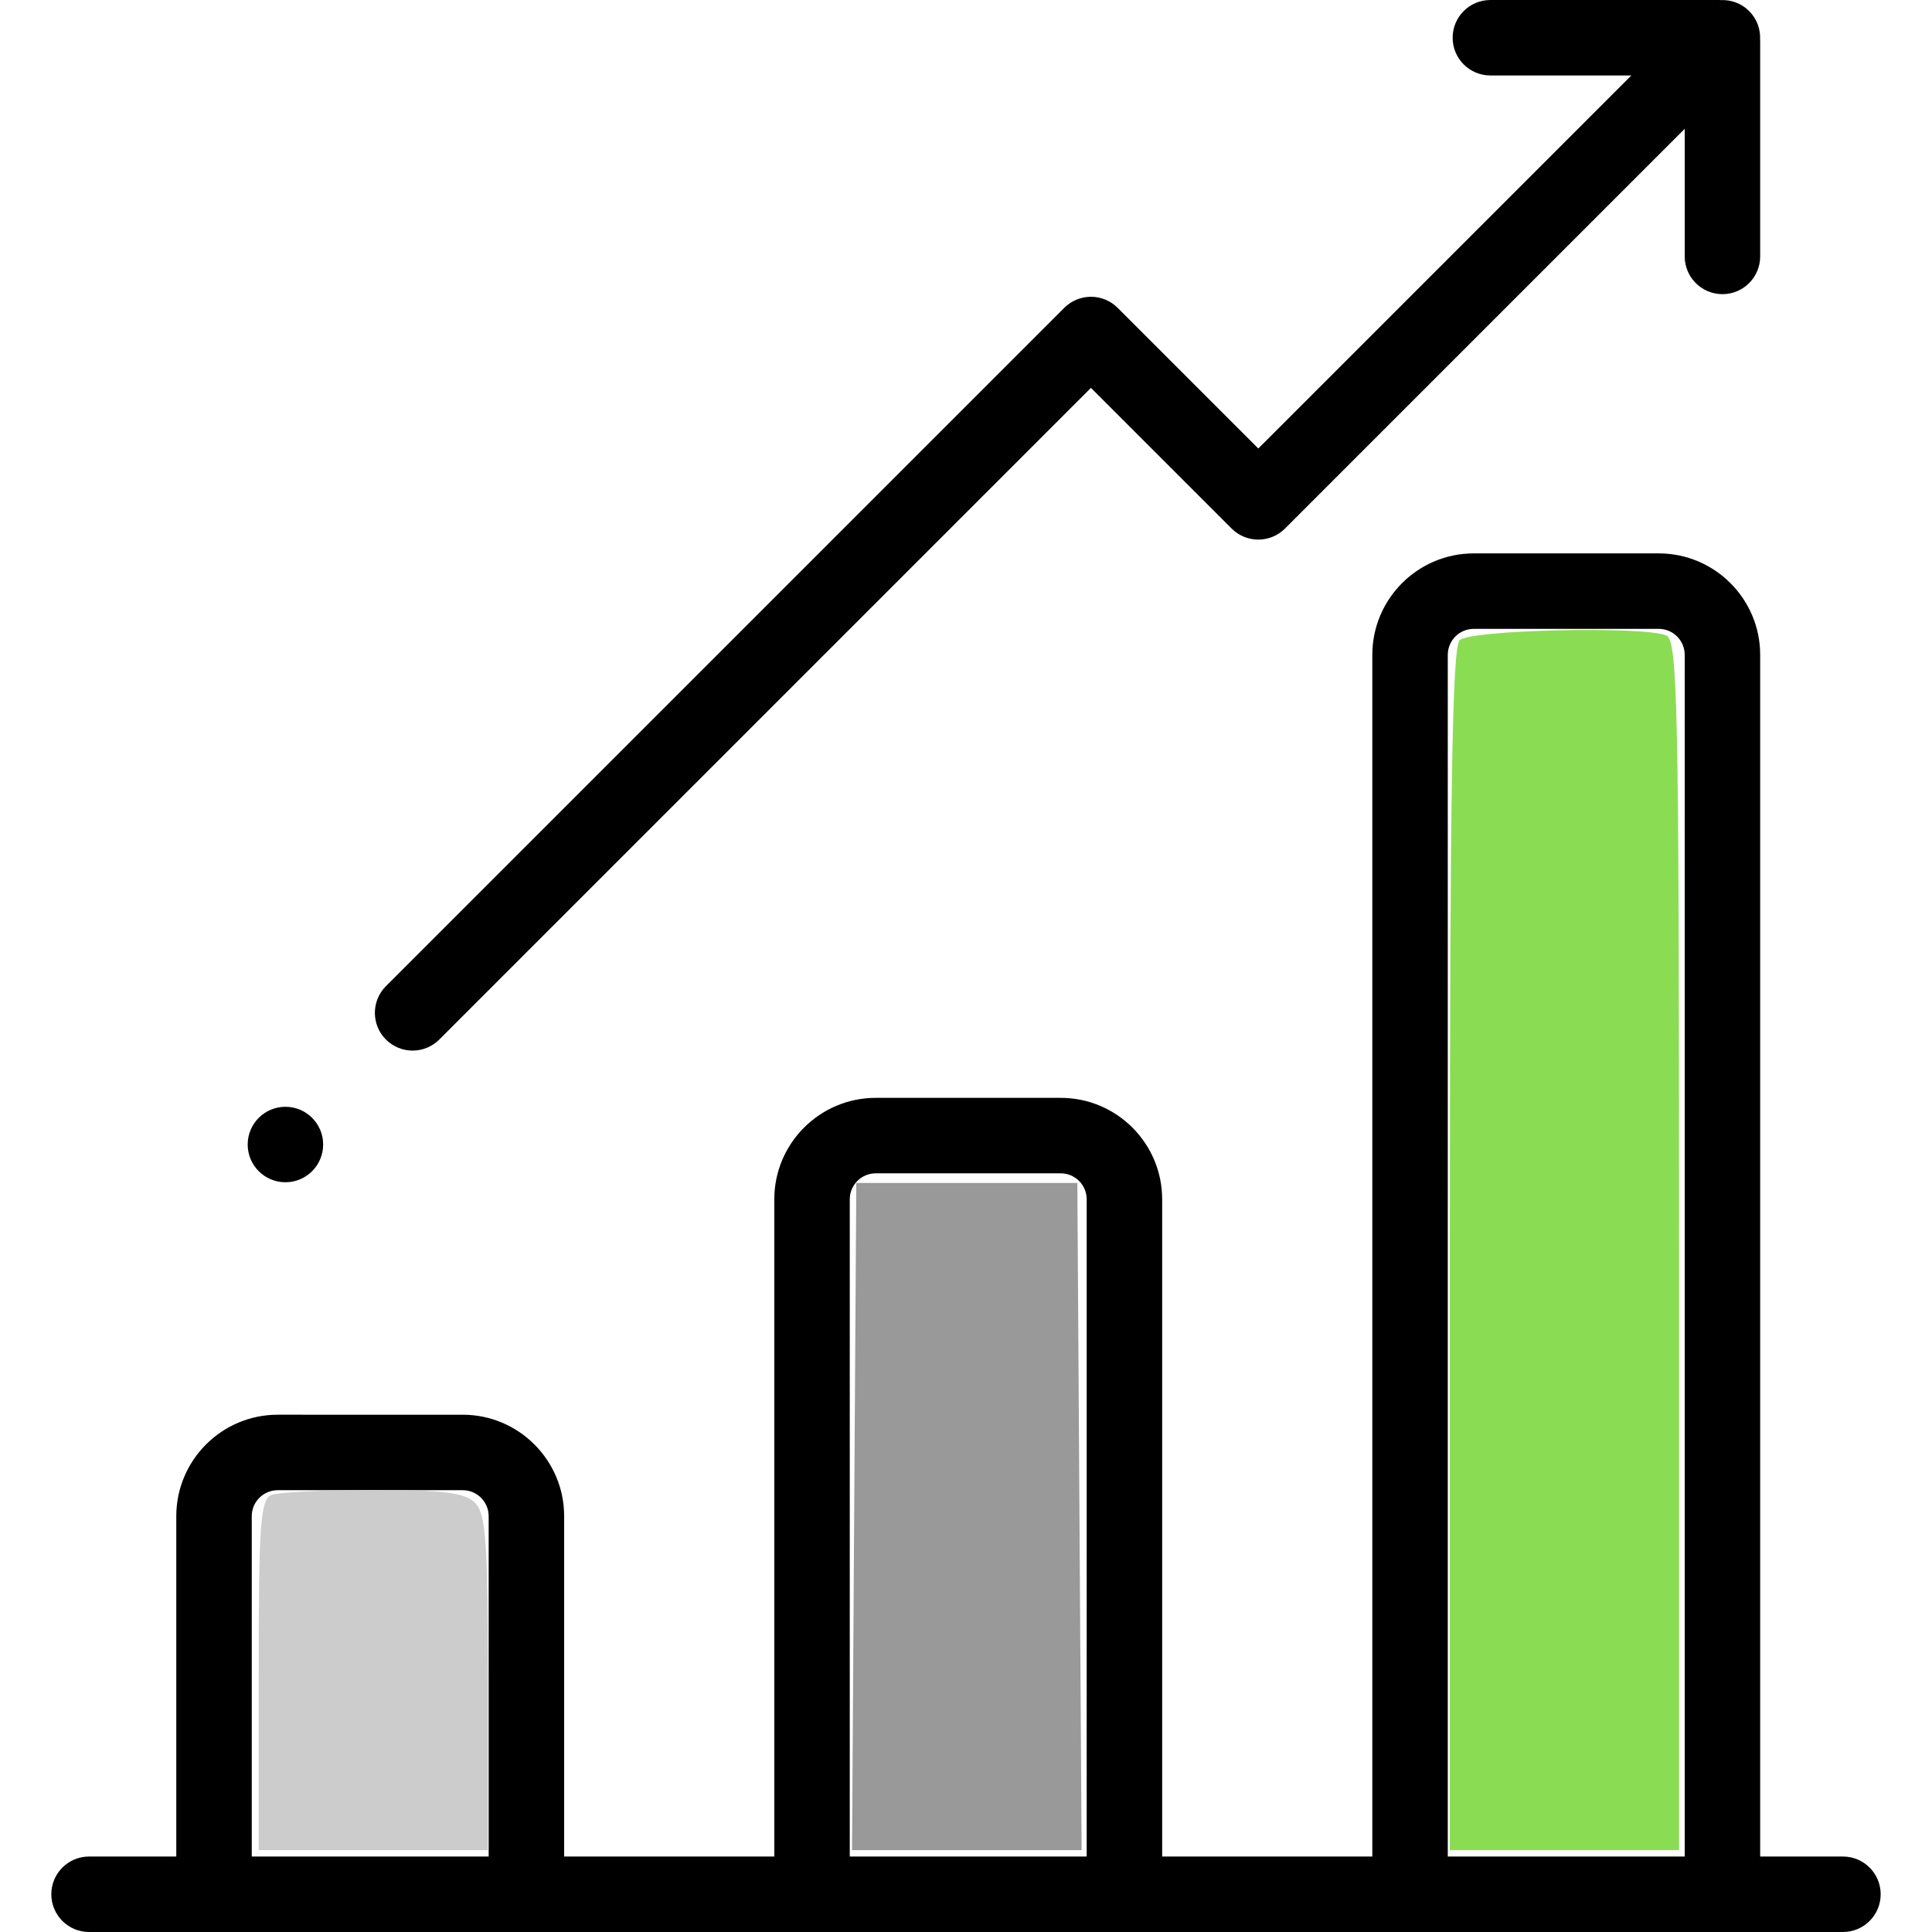 <?xml version="1.0" encoding="UTF-8" standalone="no"?>
<!-- Generator: Adobe Illustrator 19.0.0, SVG Export Plug-In . SVG Version: 6.00 Build 0)  -->

<svg
   xmlns:dc="http://purl.org/dc/elements/1.1/"
   xmlns:cc="http://creativecommons.org/ns#"
   xmlns:rdf="http://www.w3.org/1999/02/22-rdf-syntax-ns#"
   xmlns:svg="http://www.w3.org/2000/svg"
   xmlns="http://www.w3.org/2000/svg"
   xmlns:sodipodi="http://sodipodi.sourceforge.net/DTD/sodipodi-0.dtd"
   xmlns:inkscape="http://www.inkscape.org/namespaces/inkscape"
   version="1.1"
   id="Layer_1"
   x="0px"
   y="0px"
   viewBox="0 0 512 512"
   style="enable-background:new 0 0 512 512;"
   xml:space="preserve"
   sodipodi:docname="002-graphic.svg"
   inkscape:version="0.92.3 (2405546, 2018-03-11)"><defs
   id="defs4870" /><sodipodi:namedview
   pagecolor="#ffffff"
   bordercolor="#666666"
   borderopacity="1"
   objecttolerance="10"
   gridtolerance="10"
   guidetolerance="10"
   inkscape:pageopacity="0"
   inkscape:pageshadow="2"
   inkscape:window-width="2736"
   inkscape:window-height="1699"
   id="namedview4868"
   showgrid="false"
   inkscape:zoom="0.4609375"
   inkscape:cx="-196.33898"
   inkscape:cy="169.22034"
   inkscape:window-x="-13"
   inkscape:window-y="-13"
   inkscape:window-maximized="1"
   inkscape:current-layer="Layer_1" />
<g
   id="g4823">
	<g
   id="g4821">
		<path
   d="M488.399,492h-21.933V173.536c0-14.823-12.06-26.882-26.882-26.882H390.56c-14.823,0-26.882,12.06-26.882,26.882V492    h-55.692V317.825c0-14.823-12.059-26.882-26.882-26.882H232.08c-14.823,0-26.882,12.06-26.882,26.882V492h-55.692v-90.204    c0-14.823-12.06-26.882-26.882-26.882H73.599c-14.823,0-26.882,12.06-26.882,26.882V492H23.601c-5.523,0-10,4.477-10,10    s4.477,10,10,10h464.798c5.523,0,10-4.477,10-10S493.922,492,488.399,492z M129.504,492H66.716v-90.204    c0-3.795,3.087-6.882,6.882-6.882h49.024c3.795,0,6.882,3.087,6.882,6.882V492z M287.985,492h-62.788V317.825    c0-3.795,3.087-6.882,6.882-6.882h49.024c3.794,0,6.882,3.087,6.882,6.882V492z M446.466,492h-62.788V173.536    c0-3.795,3.087-6.882,6.882-6.882h49.024c3.795,0,6.882,3.087,6.882,6.882V492z"
   id="path4819" />
	</g>
</g>
<g
   id="g4829">
	<g
   id="g4827">
		<path
   d="M466.442,10.516c0.14-2.729-0.82-5.504-2.904-7.588c-2.084-2.084-4.859-3.045-7.588-2.904    C455.789,0.017,455.63,0,455.466,0h-60.5c-5.523,0-10,4.477-10,10s4.477,10,10,10h37.357l-98.857,98.858l-37.28-37.28    c-1.875-1.875-4.419-2.929-7.071-2.929c-2.652,0-5.196,1.054-7.071,2.929l-179.769,179.77c-3.905,3.905-3.905,10.237,0,14.143    c1.953,1.951,4.512,2.927,7.071,2.927s5.119-0.976,7.071-2.929L289.115,102.79l37.28,37.28c3.905,3.905,10.237,3.905,14.143,0    L446.466,34.143v33.81c0,5.523,4.477,10,10,10s10-4.477,10-10V11C466.466,10.837,466.449,10.678,466.442,10.516z"
   id="path4825" />
	</g>
</g>
<g
   id="g4835">
	<g
   id="g4833">
		<circle
   cx="75.64"
   cy="303.31"
   r="10"
   id="circle4831" />
	</g>
</g>
<g
   id="g4837">
</g>
<g
   id="g4839">
</g>
<g
   id="g4841">
</g>
<g
   id="g4843">
</g>
<g
   id="g4845">
</g>
<g
   id="g4847">
</g>
<g
   id="g4849">
</g>
<g
   id="g4851">
</g>
<g
   id="g4853">
</g>
<g
   id="g4855">
</g>
<g
   id="g4857">
</g>
<g
   id="g4859">
</g>
<g
   id="g4861">
</g>
<g
   id="g4863">
</g>
<g
   id="g4865">
</g>
<path
   style="fill:#cccccc;fill-opacity:1;stroke-width:2.169"
   d="m 68.556,443.893 c 0,-40.32 0.45,-46.585 3.432,-47.729 1.887,-0.724 14.021,-1.317 26.964,-1.317 18.5,0 24.261,0.729 26.941,3.409 2.877,2.877 3.409,10.331 3.409,47.729 v 44.32 H 98.929 68.556 Z"
   id="path5417"
   inkscape:connector-curvature="0" /><path
   style="fill:#999999;fill-opacity:1;stroke-width:2.169"
   d="m 226.362,401.898 0.567,-88.407 h 29.288 29.288 l 0.567,88.407 0.567,88.407 H 256.217 225.795 Z"
   id="path5419"
   inkscape:connector-curvature="0" /><path
   style="fill:#84db4a;fill-opacity:0.949;stroke-width:2.169"
   d="m 384.217,331.281 c 0,-120.792 0.626,-159.65 2.603,-161.627 2.735,-2.735 48.154,-3.803 54.711,-1.287 3.086,1.184 3.432,17.446 3.432,161.627 v 160.31 h -30.373 -30.373 z"
   id="path5421"
   inkscape:connector-curvature="0" /></svg>